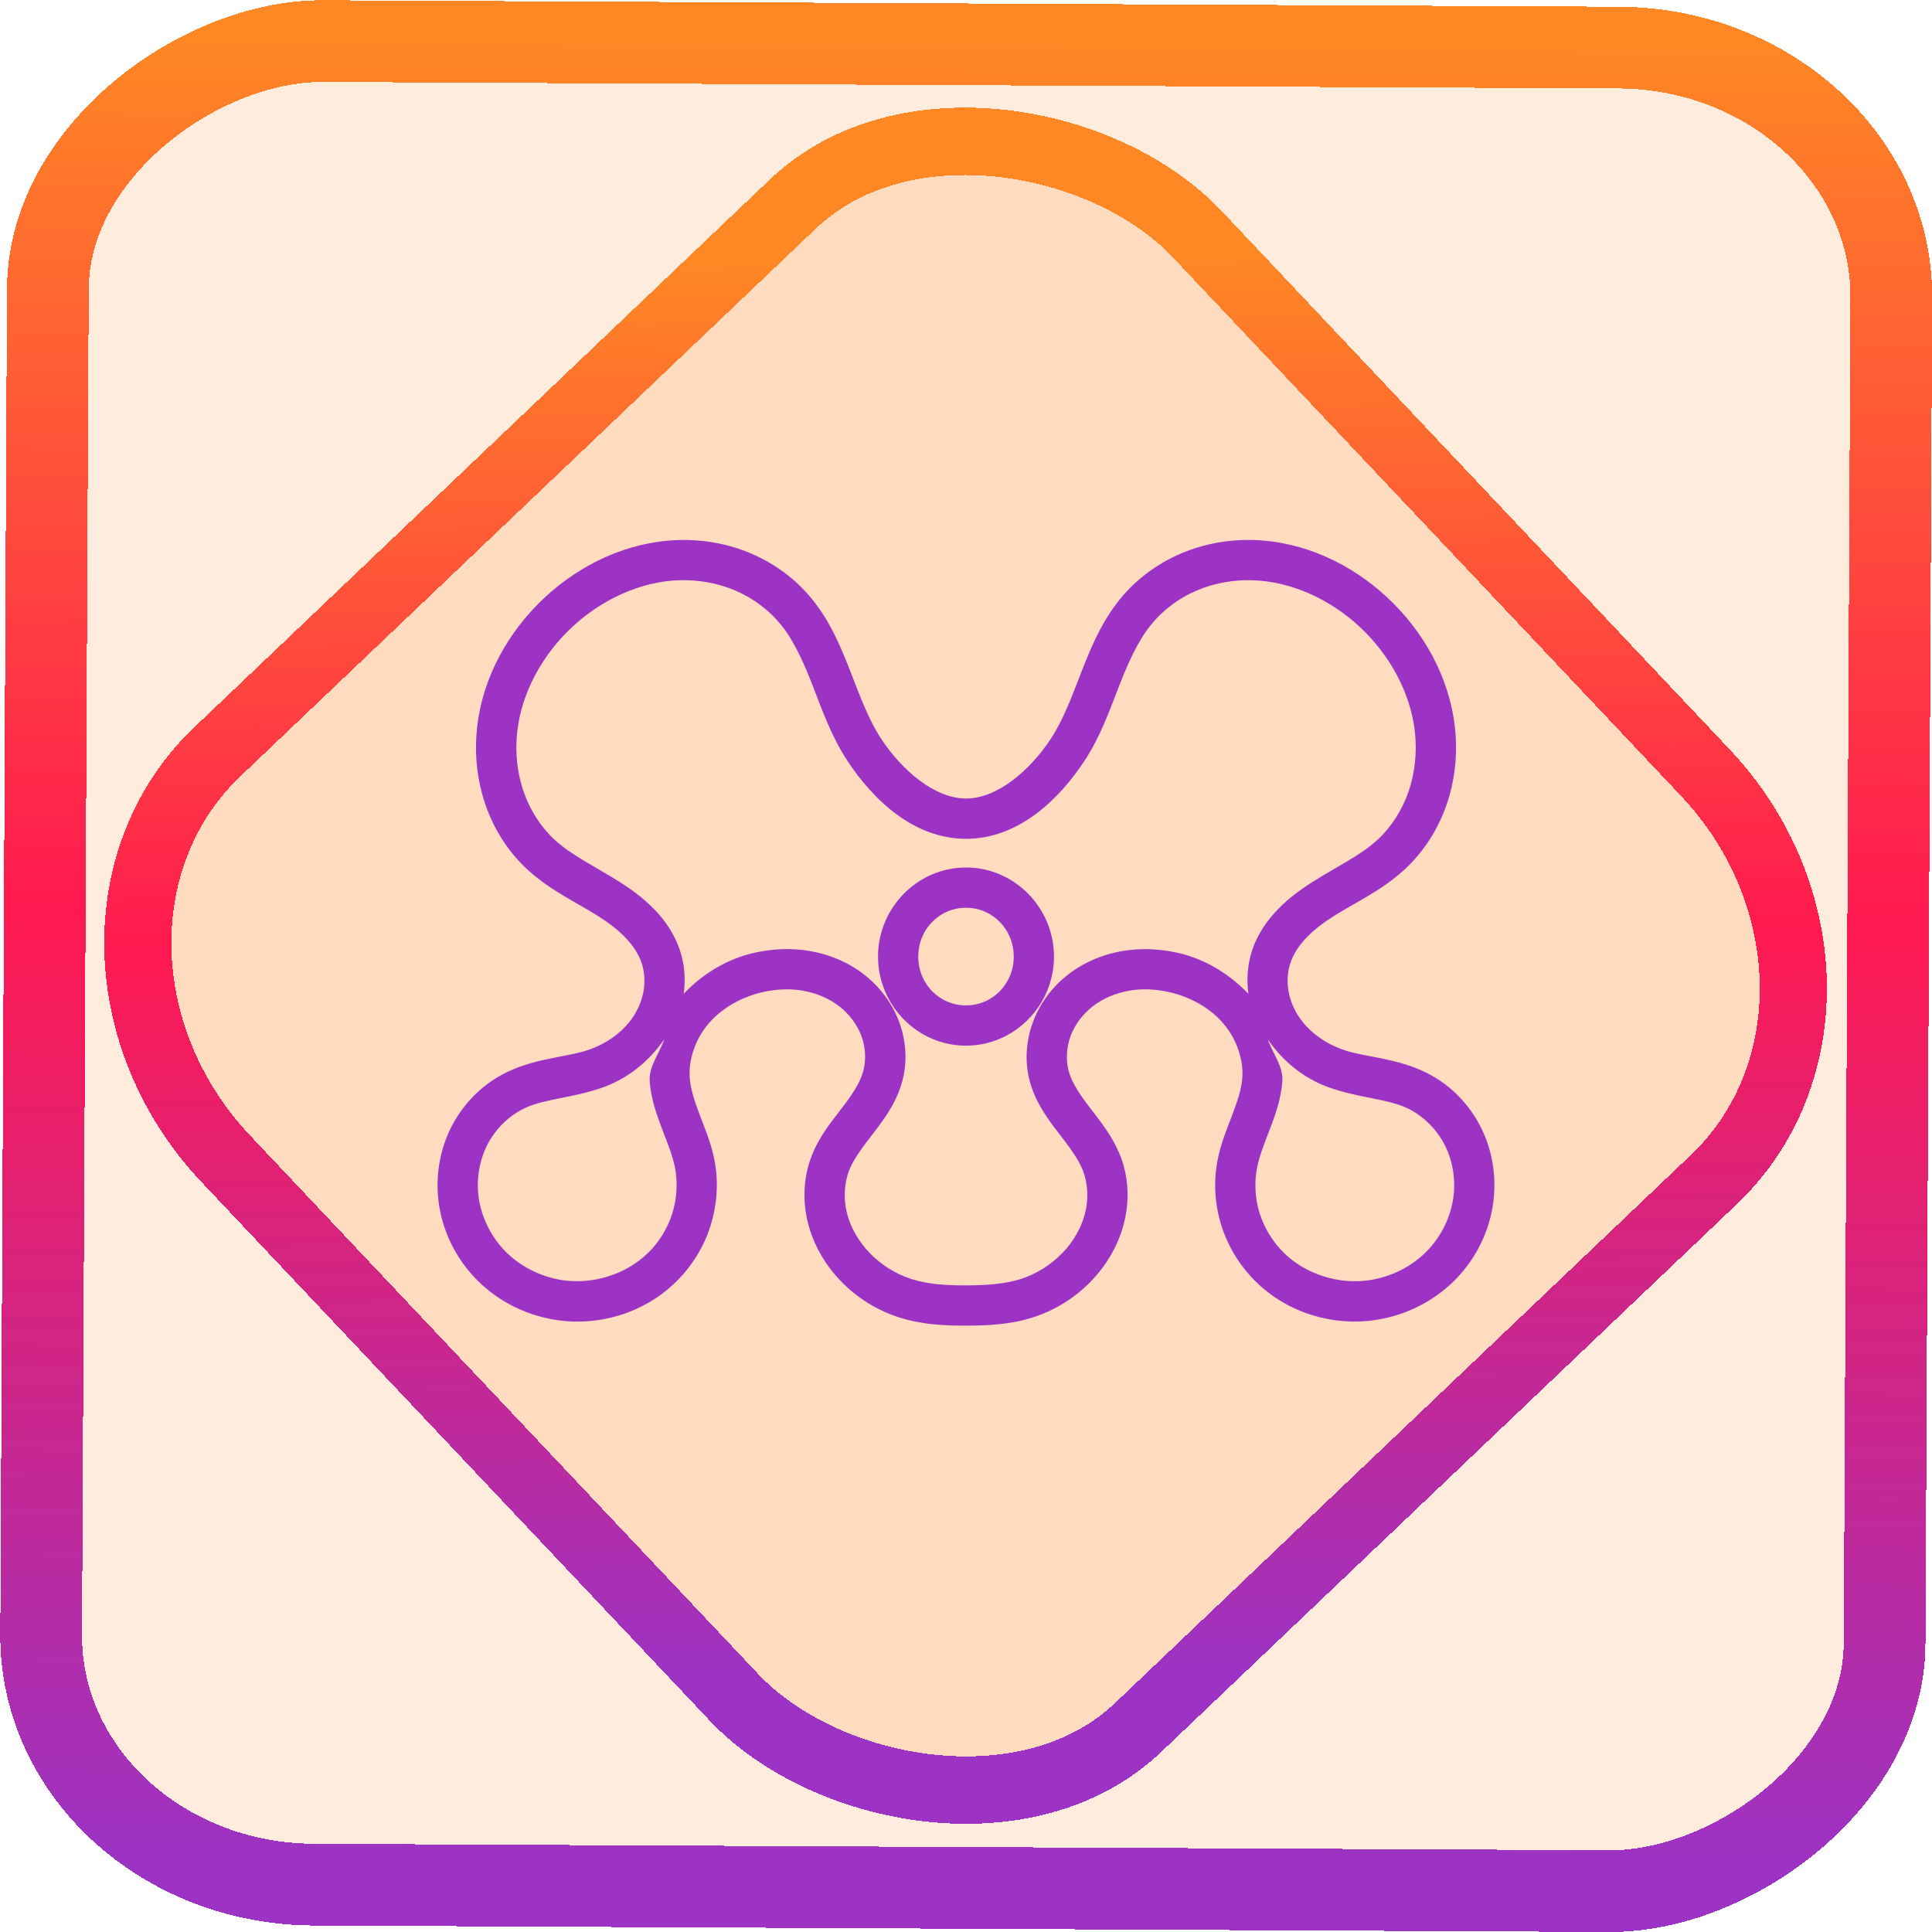 <?xml version="1.0" encoding="UTF-8" standalone="no"?>
<!-- Generator: Gravit.io -->

<svg
   style="isolation:isolate"
   viewBox="0 0 48 48"
   width="48pt"
   height="48pt"
   version="1.1"
   id="svg11"
   sodipodi:docname="mendeley-desktop.svg"
   inkscape:version="1.1.2 (0a00cf5339, 2022-02-04)"
   xmlns:inkscape="http://www.inkscape.org/namespaces/inkscape"
   xmlns:sodipodi="http://sodipodi.sourceforge.net/DTD/sodipodi-0.dtd"
   xmlns:xlink="http://www.w3.org/1999/xlink"
   xmlns="http://www.w3.org/2000/svg"
   xmlns:svg="http://www.w3.org/2000/svg">
  <defs
     id="defs15">
    <linearGradient
       inkscape:collect="always"
       xlink:href="#_lgradient_61"
       id="linearGradient872"
       x1="-12.026"
       y1="6.117"
       x2="-0.085"
       y2="6.117"
       gradientUnits="userSpaceOnUse"
       gradientTransform="matrix(3.836,0,0,3.837,-0.005,-0.003)" />
    <linearGradient
       id="_lgradient_1"
       x1="0.183"
       y1="0.249"
       x2="0.903"
       y2="0.903"
       gradientTransform="matrix(24.617,0,0,24.816,10.841,10.09)"
       gradientUnits="userSpaceOnUse">
      <stop
         offset="2.609%"
         stop-opacity="1"
         style="stop-color:rgb(179,255,171)"
         id="stop2-3" />
      <stop
         offset="98.696%"
         stop-opacity="1"
         style="stop-color:rgb(18,255,247)"
         id="stop4-6" />
    </linearGradient>
    <linearGradient
       inkscape:collect="always"
       xlink:href="#_lgradient_61"
       id="linearGradient15"
       x1="-9.685"
       y1="45.161"
       x2="11.988"
       y2="21.735"
       gradientUnits="userSpaceOnUse"
       gradientTransform="matrix(1.115,0,0,1.115,-0.012,-3.328)" />
    <linearGradient
       inkscape:collect="always"
       xlink:href="#_lgradient_61"
       id="linearGradient1033"
       x1="11.372"
       y1="23.176"
       x2="36.627"
       y2="23.176"
       gradientUnits="userSpaceOnUse" />
  </defs>
  <sodipodi:namedview
     id="namedview13"
     pagecolor="#ffffff"
     bordercolor="#666666"
     borderopacity="1.0"
     inkscape:pageshadow="2"
     inkscape:pageopacity="0.0"
     inkscape:pagecheckerboard="0"
     inkscape:document-units="pt"
     showgrid="false"
     inkscape:zoom="10.21875"
     inkscape:cx="31.95107"
     inkscape:cy="32.587156"
     inkscape:window-width="1600"
     inkscape:window-height="836"
     inkscape:window-x="0"
     inkscape:window-y="0"
     inkscape:window-maximized="1"
     inkscape:current-layer="svg11" />
  <linearGradient
     id="_lgradient_61"
     x1="0.083"
     y1="-0.017"
     x2="1.012"
     y2="1.013"
     gradientTransform="matrix(37.883,0,0,37.883,5.058,4.234)"
     gradientUnits="userSpaceOnUse">
    <stop
       offset="0%"
       stop-opacity="1"
       style="stop-color:rgb(156,51,196)"
       id="stop2" />
    <stop
       offset="51.304%"
       stop-opacity="1"
       style="stop-color:rgb(255,25,80)"
       id="stop4" />
    <stop
       offset="98.696%"
       stop-opacity="1"
       style="stop-color:rgb(255,135,36)"
       id="stop6" />
  </linearGradient>
  <rect
     x="-46.783"
     y="1.225"
     height="45.8"
     rx="6.184"
     shape-rendering="crispEdges"
     id="rect5-6-7-3"
     ry="6.806"
     transform="matrix(0.005,-1,1,0.005,0,0)"
     style="isolation:isolate;fill:#ff7300;fill-opacity:0.135;stroke:url(#linearGradient872);stroke-width:2.03;stroke-miterlimit:4;stroke-dasharray:none;stroke-opacity:1"
     width="45.802" />
  <rect
     x="-15.687"
     y="17.26"
     height="33.346"
     rx="6.792"
     shape-rendering="crispEdges"
     id="rect5-6-6-6-6"
     style="isolation:isolate;fill:#ff7300;fill-opacity:0.135;stroke:url(#linearGradient15);stroke-width:1.672;stroke-miterlimit:4;stroke-dasharray:none;stroke-opacity:1"
     ry="7.474"
     transform="matrix(0.724,-0.689,0.686,0.727,0,0)"
     width="33.338" />
  <path
     style="color:#000000;fill:url(#linearGradient1033);fill-rule:evenodd;-inkscape-stroke:none"
     d="m 16.846,13.418 c -1.24,0.039 -2.407,0.59 -3.299,1.414 -0.907,0.839 -1.561,1.99 -1.695,3.26 -0.067,0.633 -0.003,1.284 0.207,1.895 0.21,0.611 0.563,1.173 1.043,1.615 0.564,0.519 1.208,0.811 1.732,1.141 0.263,0.166 0.499,0.341 0.691,0.537 0.19,0.195 0.34,0.417 0.416,0.645 0.068,0.202 0.086,0.429 0.055,0.652 -0.032,0.221 -0.115,0.443 -0.236,0.639 -0.242,0.391 -0.655,0.697 -1.113,0.859 -0.539,0.191 -1.265,0.198 -2.012,0.543 -0.594,0.275 -1.081,0.745 -1.389,1.32 h -0.002 c -0.307,0.576 -0.425,1.238 -0.352,1.881 0.087,0.757 0.438,1.462 0.969,1.992 0.53,0.53 1.22,0.87 1.949,0.982 1.074,0.167 2.202,-0.175 2.988,-0.949 0.391,-0.384 0.689,-0.862 0.855,-1.391 v -0.002 c 0.167,-0.528 0.204,-1.097 0.094,-1.645 -0.083,-0.417 -0.236,-0.775 -0.361,-1.102 v -0.002 c -0.124,-0.327 -0.224,-0.627 -0.248,-0.9 -0.041,-0.48 0.146,-1.003 0.477,-1.383 0.333,-0.384 0.816,-0.651 1.334,-0.77 0.337,-0.076 0.681,-0.092 1.004,-0.035 h 0.002 v 0.002 c 0.324,0.056 0.636,0.186 0.887,0.379 0.251,0.192 0.451,0.453 0.559,0.742 0.107,0.287 0.122,0.613 0.041,0.893 v 0.002 c -0.085,0.293 -0.288,0.588 -0.537,0.912 -0.25,0.326 -0.554,0.694 -0.742,1.18 -0.208,0.539 -0.225,1.126 -0.088,1.668 0.138,0.541 0.424,1.024 0.793,1.414 0.408,0.431 0.923,0.753 1.488,0.93 0.559,0.176 1.105,0.199 1.627,0.199 0.522,0 1.097,-0.021 1.662,-0.199 0.564,-0.177 1.078,-0.499 1.486,-0.93 0.371,-0.39 0.655,-0.873 0.793,-1.414 0.139,-0.543 0.122,-1.13 -0.086,-1.668 h -0.002 c -0.188,-0.485 -0.49,-0.854 -0.74,-1.18 -0.249,-0.324 -0.454,-0.619 -0.539,-0.912 -0.081,-0.281 -0.064,-0.609 0.043,-0.895 0.107,-0.288 0.308,-0.55 0.559,-0.742 0.252,-0.193 0.561,-0.323 0.885,-0.379 l 0.002,-0.002 c 0.323,-0.057 0.668,-0.041 1.004,0.035 0.518,0.118 1.002,0.385 1.336,0.77 0.33,0.38 0.518,0.903 0.477,1.383 -0.024,0.275 -0.125,0.575 -0.25,0.902 l 0.002,-0.002 c -0.126,0.327 -0.278,0.687 -0.361,1.104 -0.109,0.547 -0.076,1.117 0.092,1.646 0.167,0.529 0.464,1.006 0.855,1.391 0.787,0.774 1.916,1.116 2.99,0.949 0.729,-0.113 1.419,-0.452 1.949,-0.982 0.531,-0.531 0.88,-1.235 0.967,-1.992 0.074,-0.643 -0.043,-1.305 -0.352,-1.881 -0.308,-0.575 -0.794,-1.046 -1.389,-1.32 -0.746,-0.345 -1.475,-0.352 -2.014,-0.543 -0.458,-0.163 -0.869,-0.468 -1.111,-0.859 -0.122,-0.196 -0.205,-0.418 -0.236,-0.639 -0.032,-0.222 -0.013,-0.449 0.055,-0.652 0.076,-0.228 0.223,-0.449 0.414,-0.645 h 0.002 v -0.002 c 0.191,-0.196 0.427,-0.37 0.689,-0.535 0.525,-0.329 1.169,-0.621 1.732,-1.141 0.48,-0.442 0.835,-1.004 1.045,-1.615 0.21,-0.61 0.275,-1.26 0.207,-1.895 -0.134,-1.269 -0.79,-2.421 -1.697,-3.26 -0.892,-0.826 -2.057,-1.375 -3.297,-1.414 h -0.002 c -0.619,-0.019 -1.242,0.09 -1.82,0.338 -0.579,0.248 -1.102,0.633 -1.506,1.129 -0.463,0.569 -0.73,1.22 -0.965,1.824 -0.235,0.604 -0.445,1.176 -0.752,1.643 -0.525,0.798 -1.337,1.488 -2.109,1.488 -0.771,0 -1.587,-0.69 -2.111,-1.488 -0.307,-0.467 -0.517,-1.038 -0.752,-1.643 -0.235,-0.605 -0.501,-1.256 -0.963,-1.824 -0.404,-0.496 -0.927,-0.881 -1.506,-1.129 -0.578,-0.248 -1.203,-0.357 -1.822,-0.338 z m 0.031,0.998 c 0.48,-0.015 0.961,0.071 1.396,0.258 0.435,0.186 0.829,0.478 1.125,0.842 0.341,0.42 0.579,0.968 0.807,1.555 0.228,0.588 0.454,1.231 0.848,1.83 0.63,0.958 1.64,1.939 2.947,1.939 1.307,0 2.315,-0.981 2.945,-1.939 0.394,-0.599 0.619,-1.242 0.848,-1.83 0.228,-0.587 0.467,-1.135 0.809,-1.555 0.296,-0.364 0.688,-0.656 1.123,-0.842 0.436,-0.187 0.918,-0.273 1.398,-0.258 0.959,0.03 1.916,0.471 2.65,1.15 0.746,0.69 1.276,1.641 1.381,2.631 0.053,0.494 8.25e-4,1.002 -0.158,1.465 -0.159,0.462 -0.427,0.884 -0.775,1.205 -0.413,0.38 -0.991,0.655 -1.588,1.029 -0.297,0.188 -0.601,0.405 -0.873,0.684 -0.274,0.28 -0.514,0.62 -0.65,1.025 v 0.002 c -0.118,0.353 -0.141,0.723 -0.094,1.084 -0.483,-0.505 -1.088,-0.866 -1.744,-1.016 h -0.002 c -0.45,-0.102 -0.926,-0.127 -1.396,-0.045 h -0.002 c -0.471,0.082 -0.928,0.27 -1.32,0.57 -0.393,0.301 -0.709,0.709 -0.887,1.188 -0.179,0.48 -0.215,1.016 -0.068,1.521 0.149,0.514 0.447,0.906 0.707,1.244 0.258,0.336 0.487,0.636 0.602,0.932 0.125,0.323 0.141,0.707 0.051,1.059 v 0.002 c -0.091,0.357 -0.286,0.694 -0.549,0.971 h -0.002 c -0.29,0.306 -0.66,0.539 -1.059,0.664 h -0.002 c -0.398,0.125 -0.874,0.154 -1.361,0.154 -0.487,0 -0.924,-0.027 -1.328,-0.154 -0.398,-0.125 -0.77,-0.358 -1.061,-0.664 -0.262,-0.277 -0.46,-0.615 -0.551,-0.971 -0.09,-0.353 -0.074,-0.738 0.051,-1.061 v -0.002 c 0.115,-0.295 0.346,-0.594 0.604,-0.93 0.26,-0.338 0.556,-0.731 0.705,-1.244 0.148,-0.507 0.113,-1.04 -0.064,-1.52 l -0.002,-0.002 c -0.178,-0.479 -0.493,-0.886 -0.887,-1.188 -0.392,-0.301 -0.85,-0.488 -1.322,-0.57 -0.471,-0.083 -0.947,-0.057 -1.398,0.045 -0.656,0.149 -1.262,0.51 -1.744,1.016 0.048,-0.36 0.024,-0.732 -0.096,-1.086 -0.136,-0.406 -0.374,-0.746 -0.646,-1.025 h -0.002 c -0.272,-0.278 -0.575,-0.496 -0.873,-0.684 h -0.002 c -0.597,-0.374 -1.173,-0.649 -1.586,-1.029 -0.348,-0.321 -0.617,-0.744 -0.775,-1.205 -0.159,-0.462 -0.211,-0.97 -0.158,-1.465 0.105,-0.99 0.634,-1.941 1.381,-2.631 0.735,-0.679 1.691,-1.12 2.65,-1.15 z M 24,21.553 c -1.205,0 -2.186,1.001 -2.186,2.213 0,1.212 0.98,2.213 2.186,2.213 1.205,0 2.186,-1.001 2.186,-2.213 0,-1.212 -0.981,-2.213 -2.186,-2.213 z m 0,1 c 0.656,0 1.186,0.533 1.186,1.213 0,0.68 -0.53,1.213 -1.186,1.213 -0.657,0 -1.186,-0.532 -1.186,-1.213 0,-0.681 0.529,-1.213 1.186,-1.213 z m -7.498,3.273 c -0.126,0.361 -0.393,0.669 -0.359,1.062 0.038,0.441 0.179,0.828 0.311,1.172 v 0.002 c 0.132,0.343 0.257,0.652 0.314,0.939 0.075,0.375 0.05,0.78 -0.066,1.148 -0.116,0.368 -0.326,0.71 -0.602,0.98 h -0.002 c -0.545,0.537 -1.376,0.792 -2.135,0.674 -0.522,-0.081 -1.022,-0.329 -1.395,-0.701 -0.37,-0.37 -0.622,-0.88 -0.682,-1.4 -0.051,-0.443 0.034,-0.909 0.24,-1.295 0.206,-0.385 0.542,-0.705 0.928,-0.883 0.493,-0.228 1.18,-0.244 1.926,-0.508 0.605,-0.215 1.139,-0.638 1.521,-1.191 z m 14.996,0 c 0.383,0.553 0.914,0.977 1.52,1.191 h 0.002 c 0.746,0.264 1.434,0.28 1.926,0.508 0.385,0.178 0.72,0.498 0.926,0.883 h 0.002 c 0.206,0.385 0.291,0.852 0.24,1.295 -0.06,0.521 -0.311,1.03 -0.682,1.4 -0.372,0.372 -0.875,0.62 -1.396,0.701 -0.759,0.118 -1.588,-0.137 -2.135,-0.674 -0.275,-0.27 -0.487,-0.612 -0.604,-0.98 -0.117,-0.368 -0.139,-0.773 -0.064,-1.148 0.058,-0.289 0.181,-0.597 0.312,-0.939 l 0.002,-0.002 c 0.131,-0.344 0.272,-0.73 0.311,-1.172 0.034,-0.393 -0.234,-0.701 -0.359,-1.062 z"
     id="path9" />
</svg>

